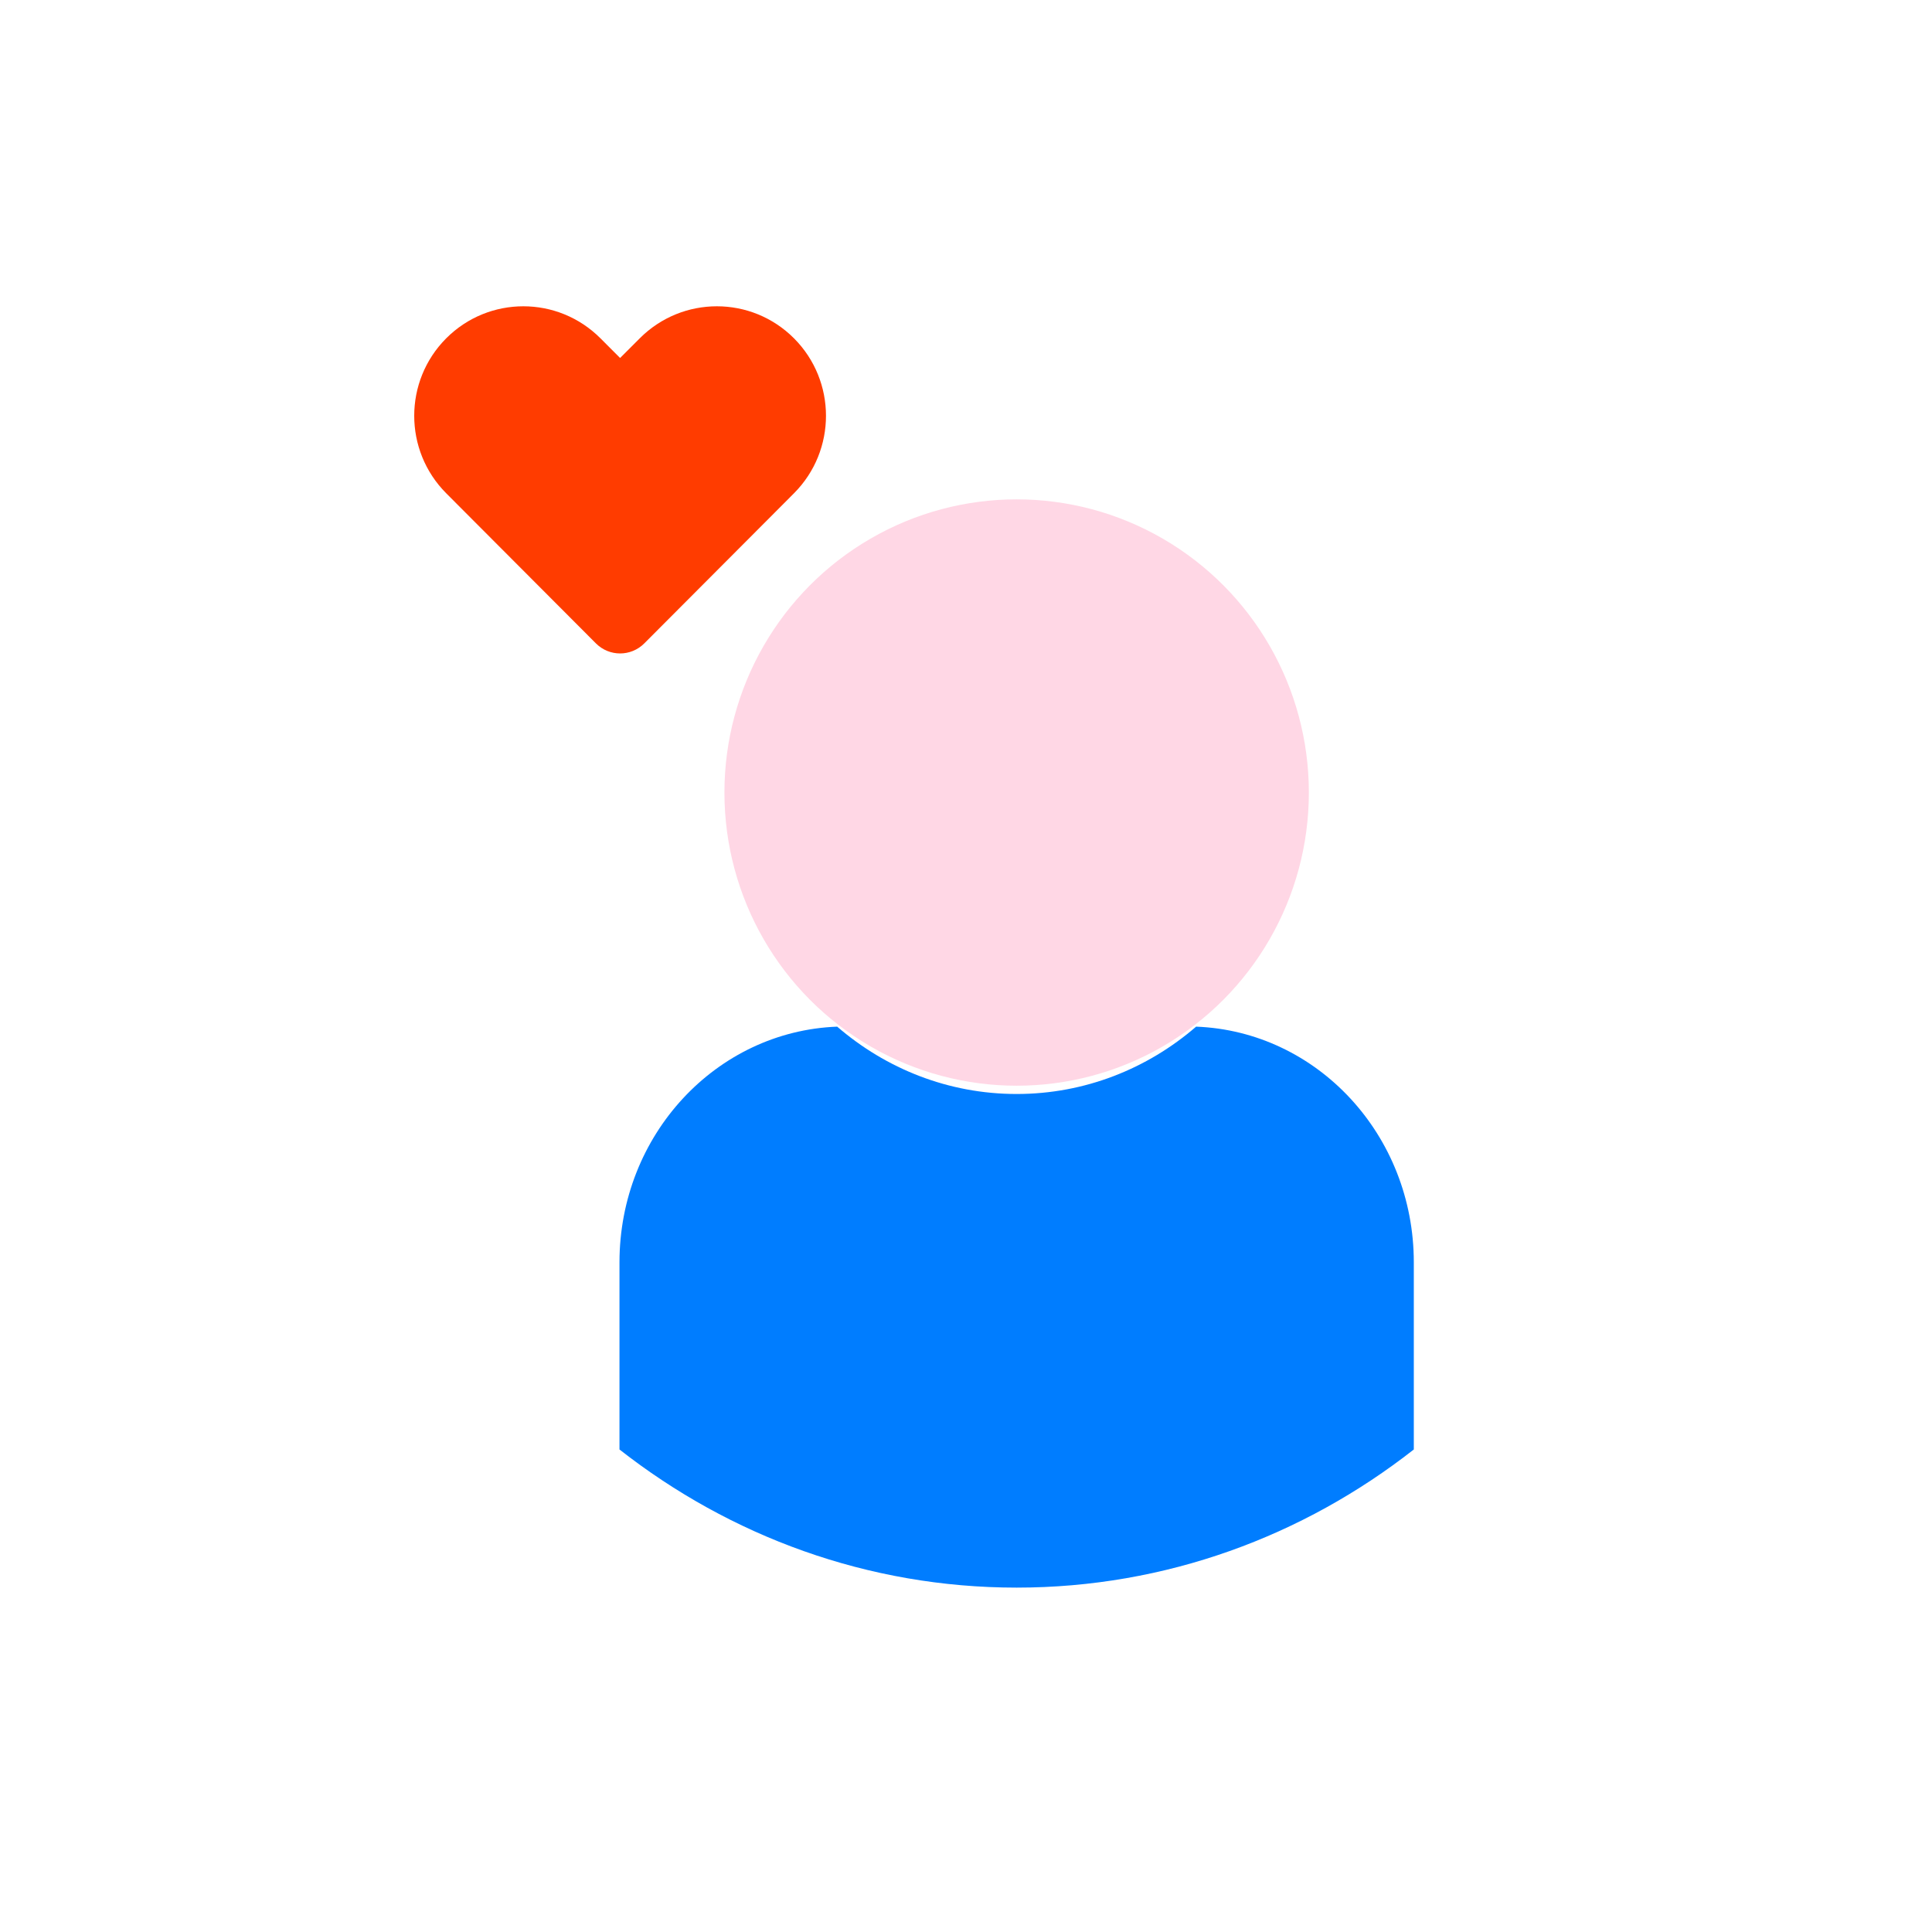 <?xml version="1.0" encoding="UTF-8"?>
<svg width="28px" height="28px" viewBox="0 0 28 28" version="1.1" xmlns="http://www.w3.org/2000/svg" xmlns:xlink="http://www.w3.org/1999/xlink">
    <title>9612BF12-38B4-4088-83AC-86C68AFF860E@1x</title>
    <g id="App-Download-Page" stroke="none" stroke-width="1" fill="none" fill-rule="evenodd">
        <g id="02" transform="translate(-512, -313)">
            <g id="Group-4" transform="translate(512, 313)">
                <rect id="Rectangle" x="0" y="0" width="28" height="28"></rect>
                <g id="customer-feedback-(1)" transform="translate(6.003, 4.439)" fill-rule="nonzero">
                    <g id="Group">
                        <g id="Path-+-Oval-Mask" transform="translate(2.975, 2.798)">
                            <path d="M8.357,7.642 C7.651,8.252 6.744,8.618 5.756,8.618 C4.768,8.618 3.862,8.252 3.155,7.642 C1.402,7.709 0,9.21 0,11.058 L0,13.77 C1.604,15.027 3.597,15.772 5.756,15.772 C7.915,15.772 9.908,15.027 11.512,13.77 L11.512,11.058 C11.512,9.21 10.11,7.709 8.357,7.642 L8.357,7.642 Z" id="Path" fill="#007DFF"></path>
                            <ellipse id="Oval" fill="#FFD7E5" cx="5.756" cy="4.249" rx="4.235" ry="4.249"></ellipse>
                        </g>
                        <g id="Group" fill="#FF3C00">
                            <path d="M5.505,0.465 C4.887,-0.155 3.886,-0.155 3.268,0.465 L2.984,0.749 L2.7,0.465 C2.082,-0.155 1.081,-0.155 0.463,0.465 C-0.154,1.085 -0.154,2.089 0.463,2.709 L0.747,2.994 L2.633,4.885 C2.827,5.08 3.141,5.08 3.335,4.885 L5.221,2.994 L5.505,2.709 C6.122,2.089 6.122,1.085 5.505,0.465 L5.505,0.465 Z" id="Path"></path>
                        </g>
                    </g>
                </g>
            </g>
        </g>
    </g>
</svg>
